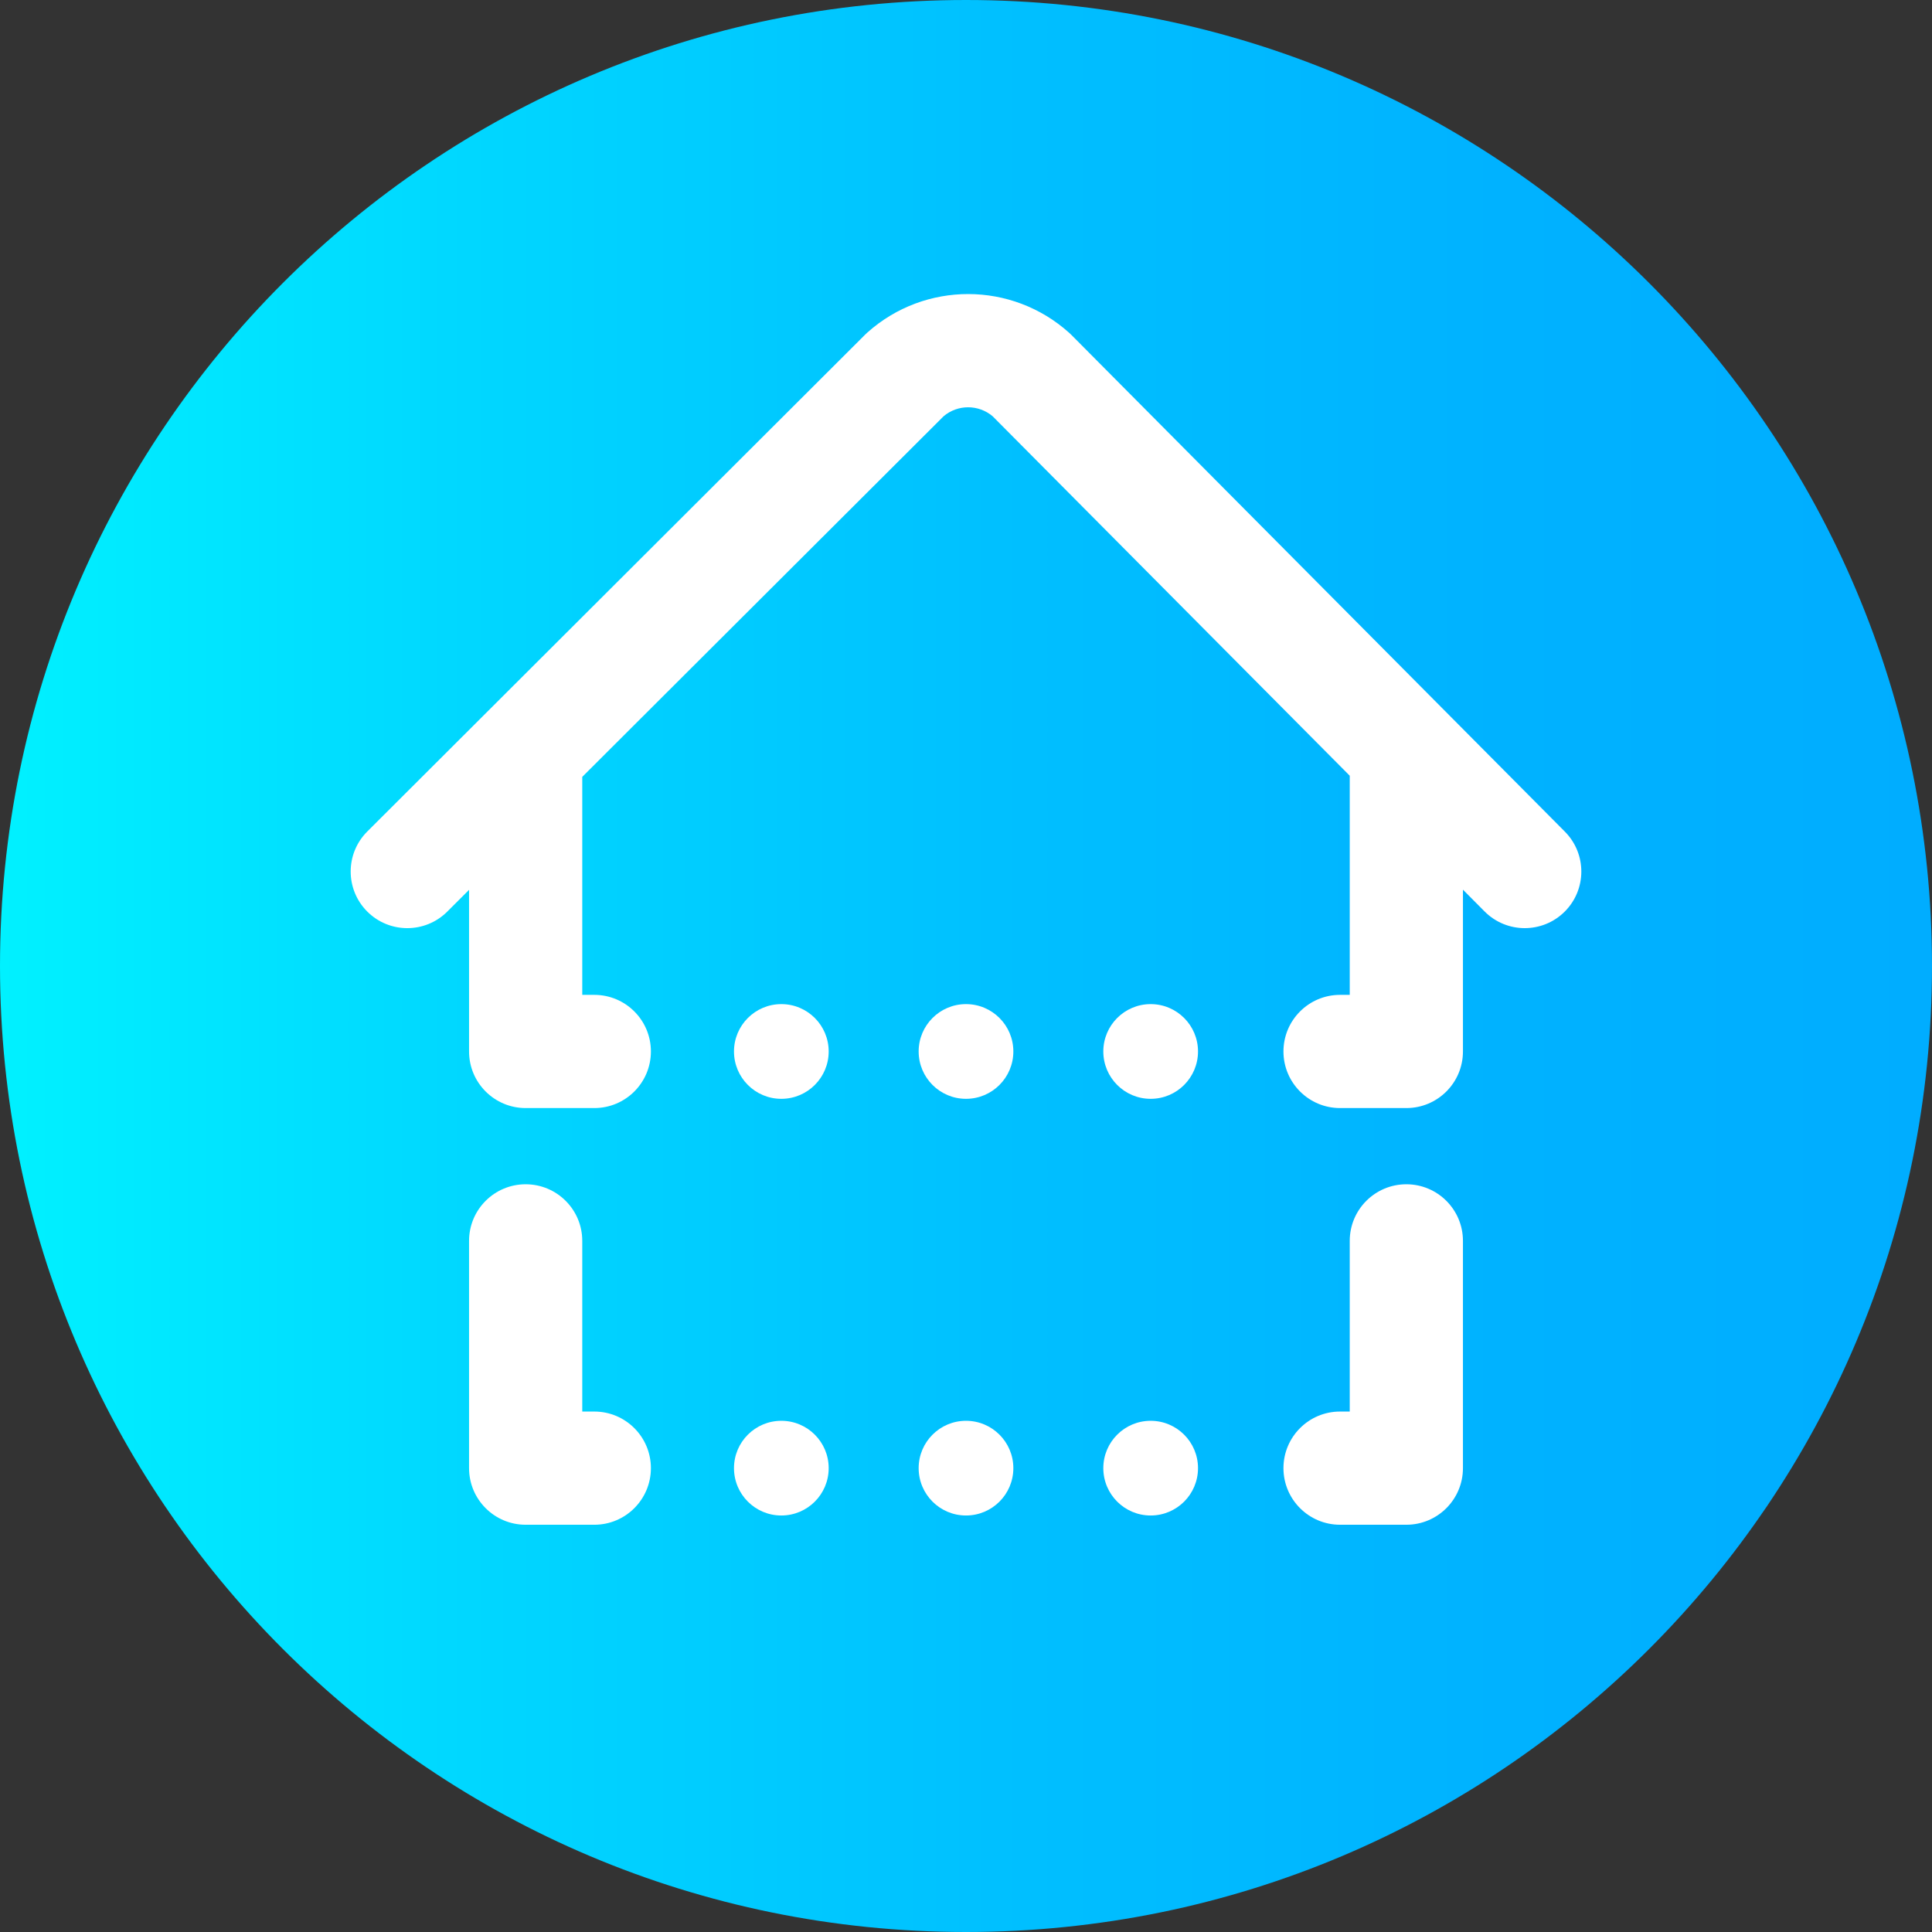 <svg height="512pt" viewBox="0 0 512 512" width="512pt" xmlns="http://www.w3.org/2000/svg" xmlns:xlink="http://www.w3.org/1999/xlink"><rect x="0" y="0" width="512" height="512" fill="#333333" stroke="none"/><linearGradient id="a" gradientUnits="userSpaceOnUse" x1="0" x2="512" y1="256" y2="256"><stop offset="0" stop-color="#00f1ff"/><stop offset=".231" stop-color="#00d8ff"/><stop offset=".514" stop-color="#00c0ff"/><stop offset=".777" stop-color="#00b2ff"/><stop offset="1" stop-color="#00adff"/></linearGradient><path d="m512 256c0 141.387-114.613 256-256 256s-256-114.613-256-256 114.613-256 256-256 256 114.613 256 256zm0 0" fill="url(#a)"/><g fill="#fff"><path d="m414.711 220.395-130.746-131.605c-.199-.203-.406-.398-.621-.59-15.207-13.652-38.188-13.703-53.449-.109-.211.188-.418.383-.621.586l-131.938 131.676c-5.863 5.852-5.871 15.348-.02 21.211 5.852 5.863 15.352 5.871 21.211.023l5.777-5.766v42.828c0 8.285 6.715 15 15 15h18.191c8.285 0 15-6.715 15-15 0-8.285-6.715-15-15-15h-3.191v-57.77l95.793-95.602c3.754-3.133 9.211-3.121 12.953.027l94.645 95.27v58.074h-2.566c-8.281 0-15 6.715-15 15 0 8.285 6.719 15 15 15h17.566c8.285 0 15-6.715 15-15v-42.875l5.73 5.766c2.934 2.949 6.785 4.426 10.641 4.426 3.824 0 7.648-1.449 10.574-4.355 5.875-5.84 5.906-15.336.07-21.215zm0 0"/><path d="m372.695 313.844c-8.281 0-15 6.715-15 15v45.23h-2.566c-8.281 0-15 6.715-15 15 0 8.281 6.719 15 15 15h17.566c8.285 0 15-6.719 15-15v-60.23c0-8.285-6.715-15-15-15zm0 0"/><path d="m157.496 374.074h-3.191v-45.23c0-8.285-6.719-15-15-15-8.285 0-15 6.715-15 15v60.23c0 8.281 6.715 15 15 15h18.191c8.285 0 15-6.719 15-15 0-8.285-6.715-15-15-15zm0 0"/><path d="m268.547 389.074c0 6.93-5.617 12.547-12.547 12.547s-12.547-5.617-12.547-12.547c0-6.93 5.617-12.547 12.547-12.547s12.547 5.617 12.547 12.547zm0 0"/><path d="m304.938 376.527c-6.93 0-12.547 5.617-12.547 12.547 0 6.93 5.617 12.547 12.547 12.547s12.547-5.617 12.547-12.547c0-6.93-5.617-12.547-12.547-12.547zm0 0"/><path d="m207.062 376.527c-6.93 0-12.547 5.617-12.547 12.547 0 6.93 5.617 12.547 12.547 12.547s12.547-5.617 12.547-12.547c0-6.93-5.617-12.547-12.547-12.547zm0 0"/><path d="m268.547 278.648c0 6.93-5.617 12.551-12.547 12.551s-12.547-5.621-12.547-12.551c0-6.93 5.617-12.547 12.547-12.547s12.547 5.617 12.547 12.547zm0 0"/><path d="m304.938 266.102c-6.93 0-12.547 5.617-12.547 12.547 0 6.93 5.617 12.551 12.547 12.551s12.547-5.621 12.547-12.551c0-6.93-5.617-12.547-12.547-12.547zm0 0"/><path d="m207.062 266.102c-6.93 0-12.547 5.617-12.547 12.547 0 6.93 5.617 12.551 12.547 12.551s12.547-5.621 12.547-12.551c0-6.93-5.617-12.547-12.547-12.547zm0 0"/></g></svg>